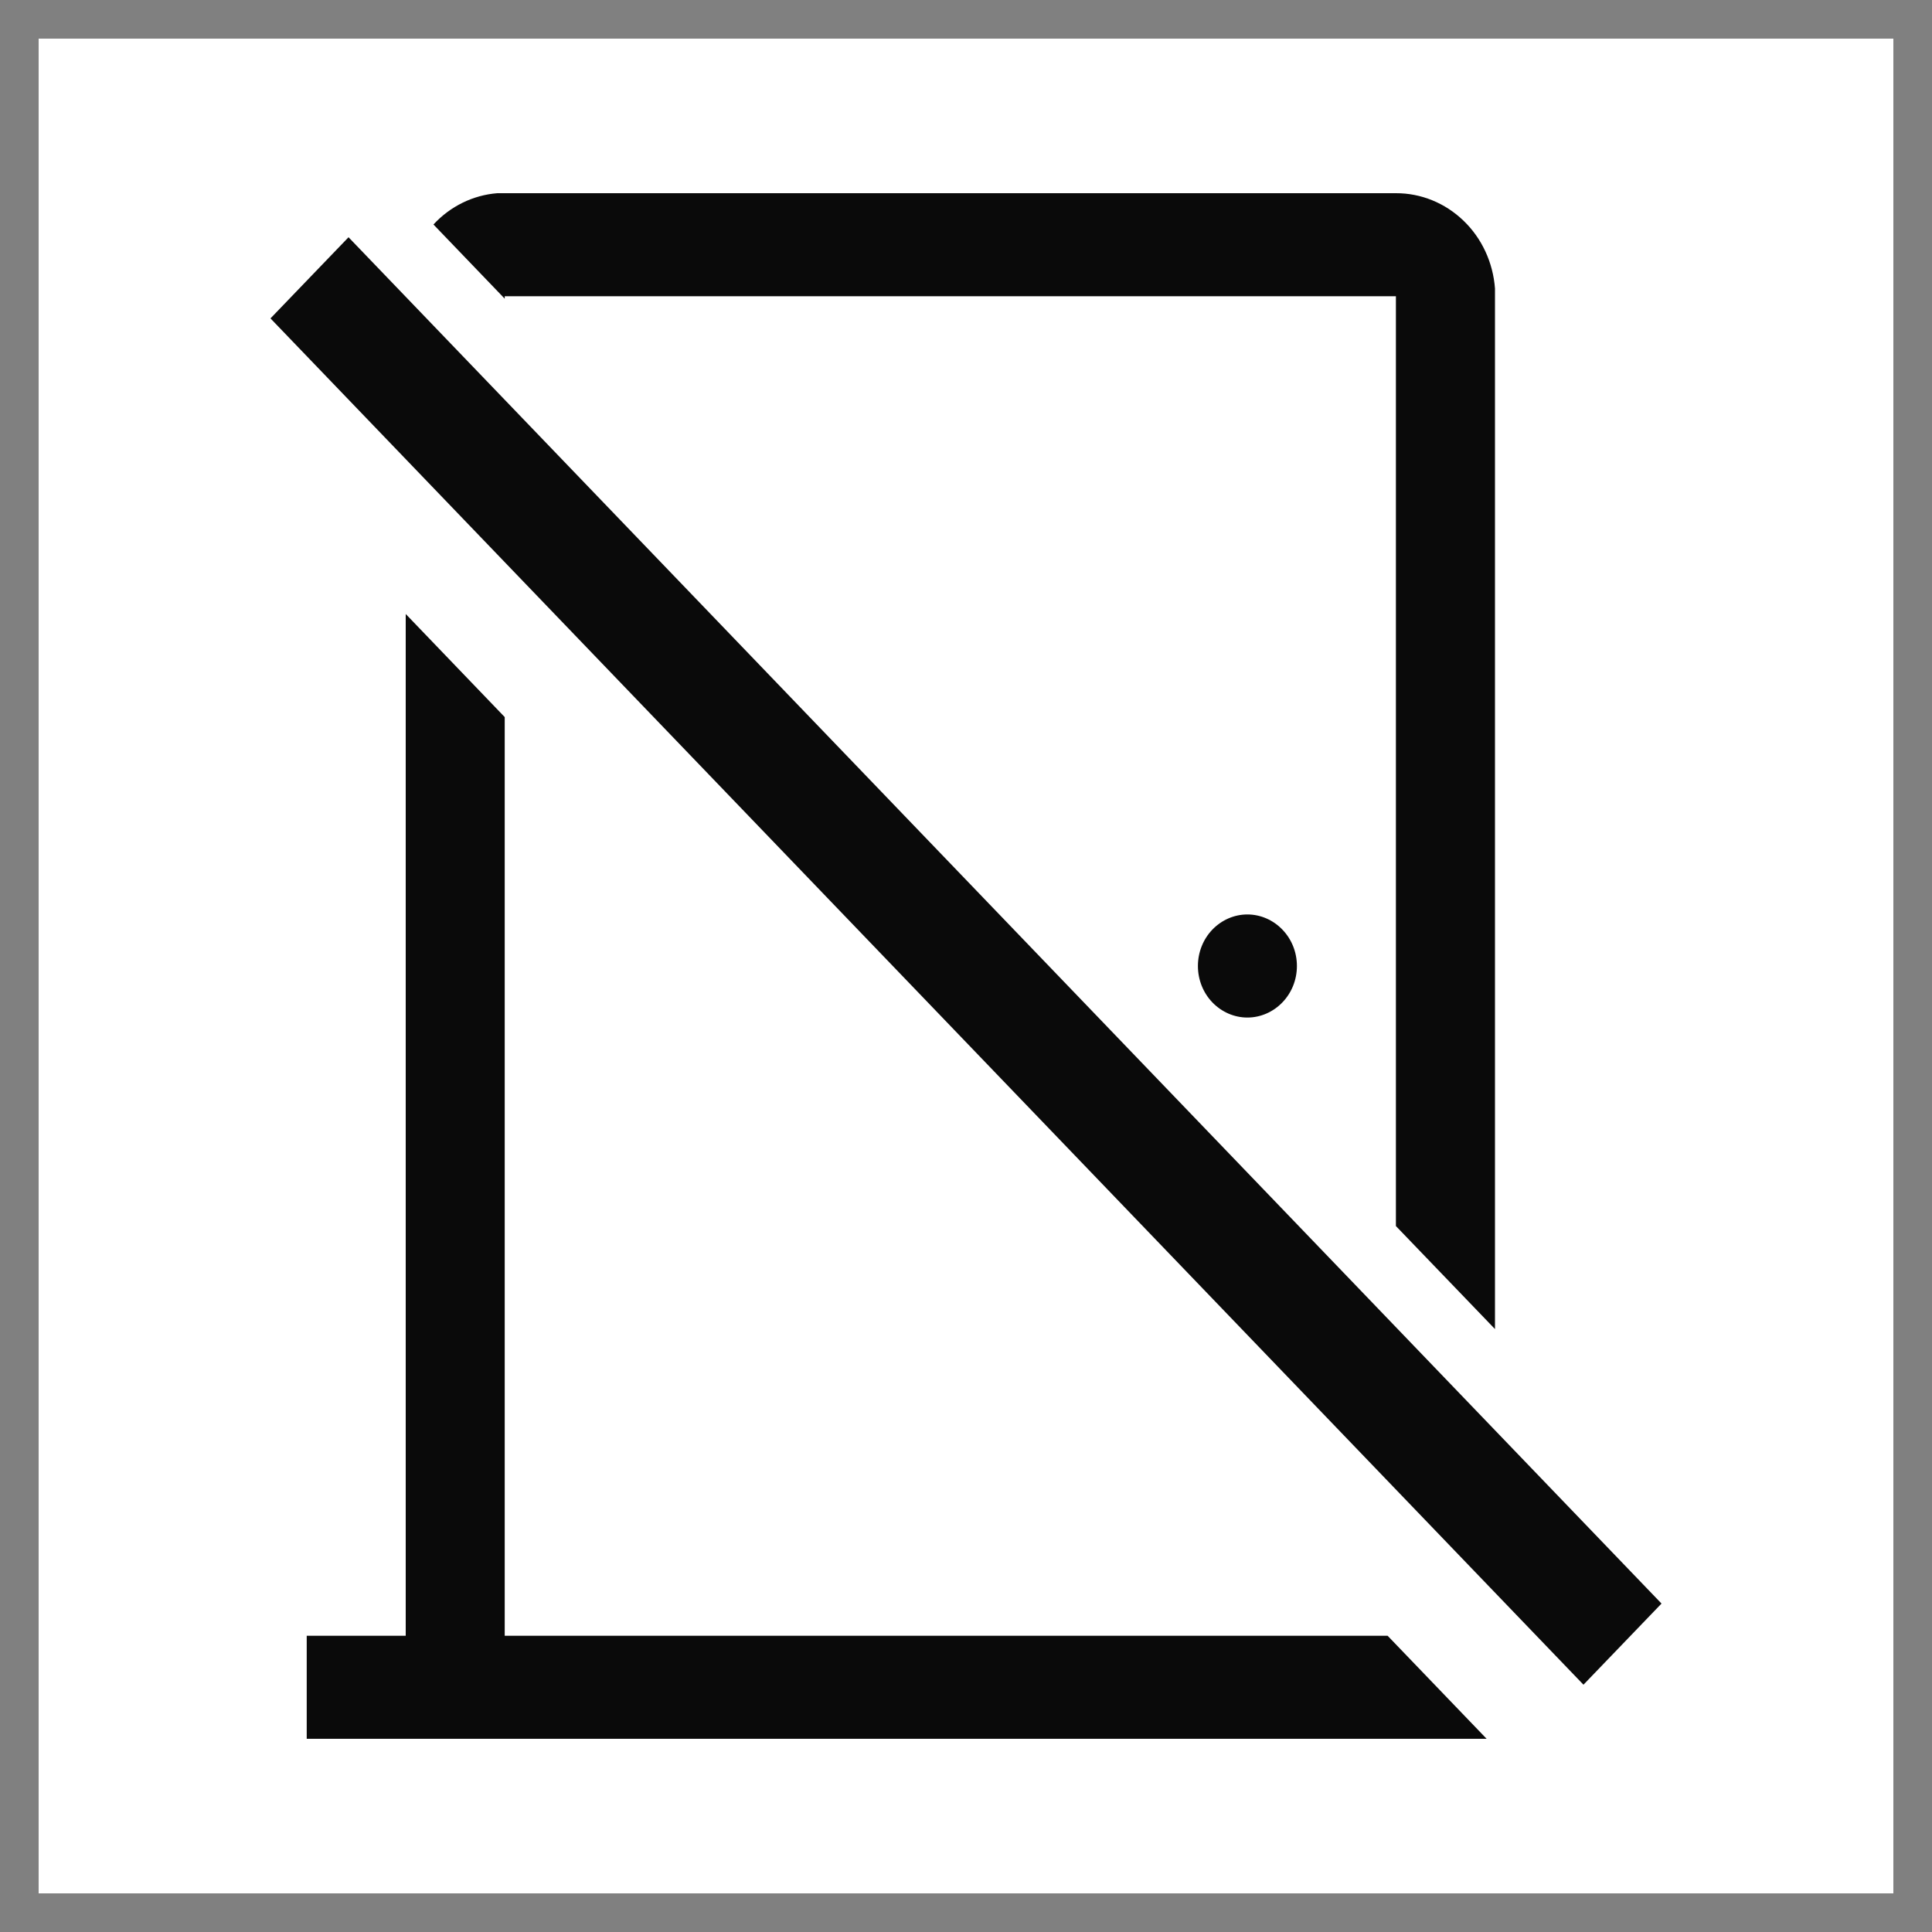 <svg width="25" height="25" viewBox="0 0 25 25" fill="none" xmlns="http://www.w3.org/2000/svg">
<rect x="0" y="0" width="25" height="25" fill="#808080" stroke="none"/>
<rect width="24" height="24" transform="translate(0.5 0.5)" fill="white"/>
<path d="M5.25 7.945V8.056V21.167H3.969V22.5H19.131H19.237L17.956 21.167H6.531V9.279L5.25 7.945Z" fill="#0A0A0A"/>
<path d="M18.063 15.865V15.699V3.833H6.531V3.865L5.609 2.905C5.827 2.669 6.121 2.525 6.435 2.5H18.063C18.387 2.499 18.699 2.626 18.937 2.855C19.175 3.083 19.32 3.397 19.345 3.733V16.857V17.198L18.063 15.865Z" fill="#0A0A0A"/>
<path d="M16.594 12.029C16.474 11.904 16.311 11.833 16.141 11.833C15.971 11.833 15.809 11.904 15.688 12.029C15.568 12.154 15.501 12.323 15.501 12.5C15.501 12.677 15.568 12.846 15.688 12.971C15.809 13.096 15.971 13.167 16.141 13.167C16.311 13.167 16.474 13.096 16.594 12.971C16.715 12.846 16.782 12.677 16.782 12.5C16.782 12.323 16.715 12.154 16.594 12.029Z" fill="#0A0A0A"/>
<path d="M3.5 4.12L4.51 3.07L21.5 20.75L20.49 21.8L3.5 4.12Z" fill="#0A0A0A"/>
</svg>
